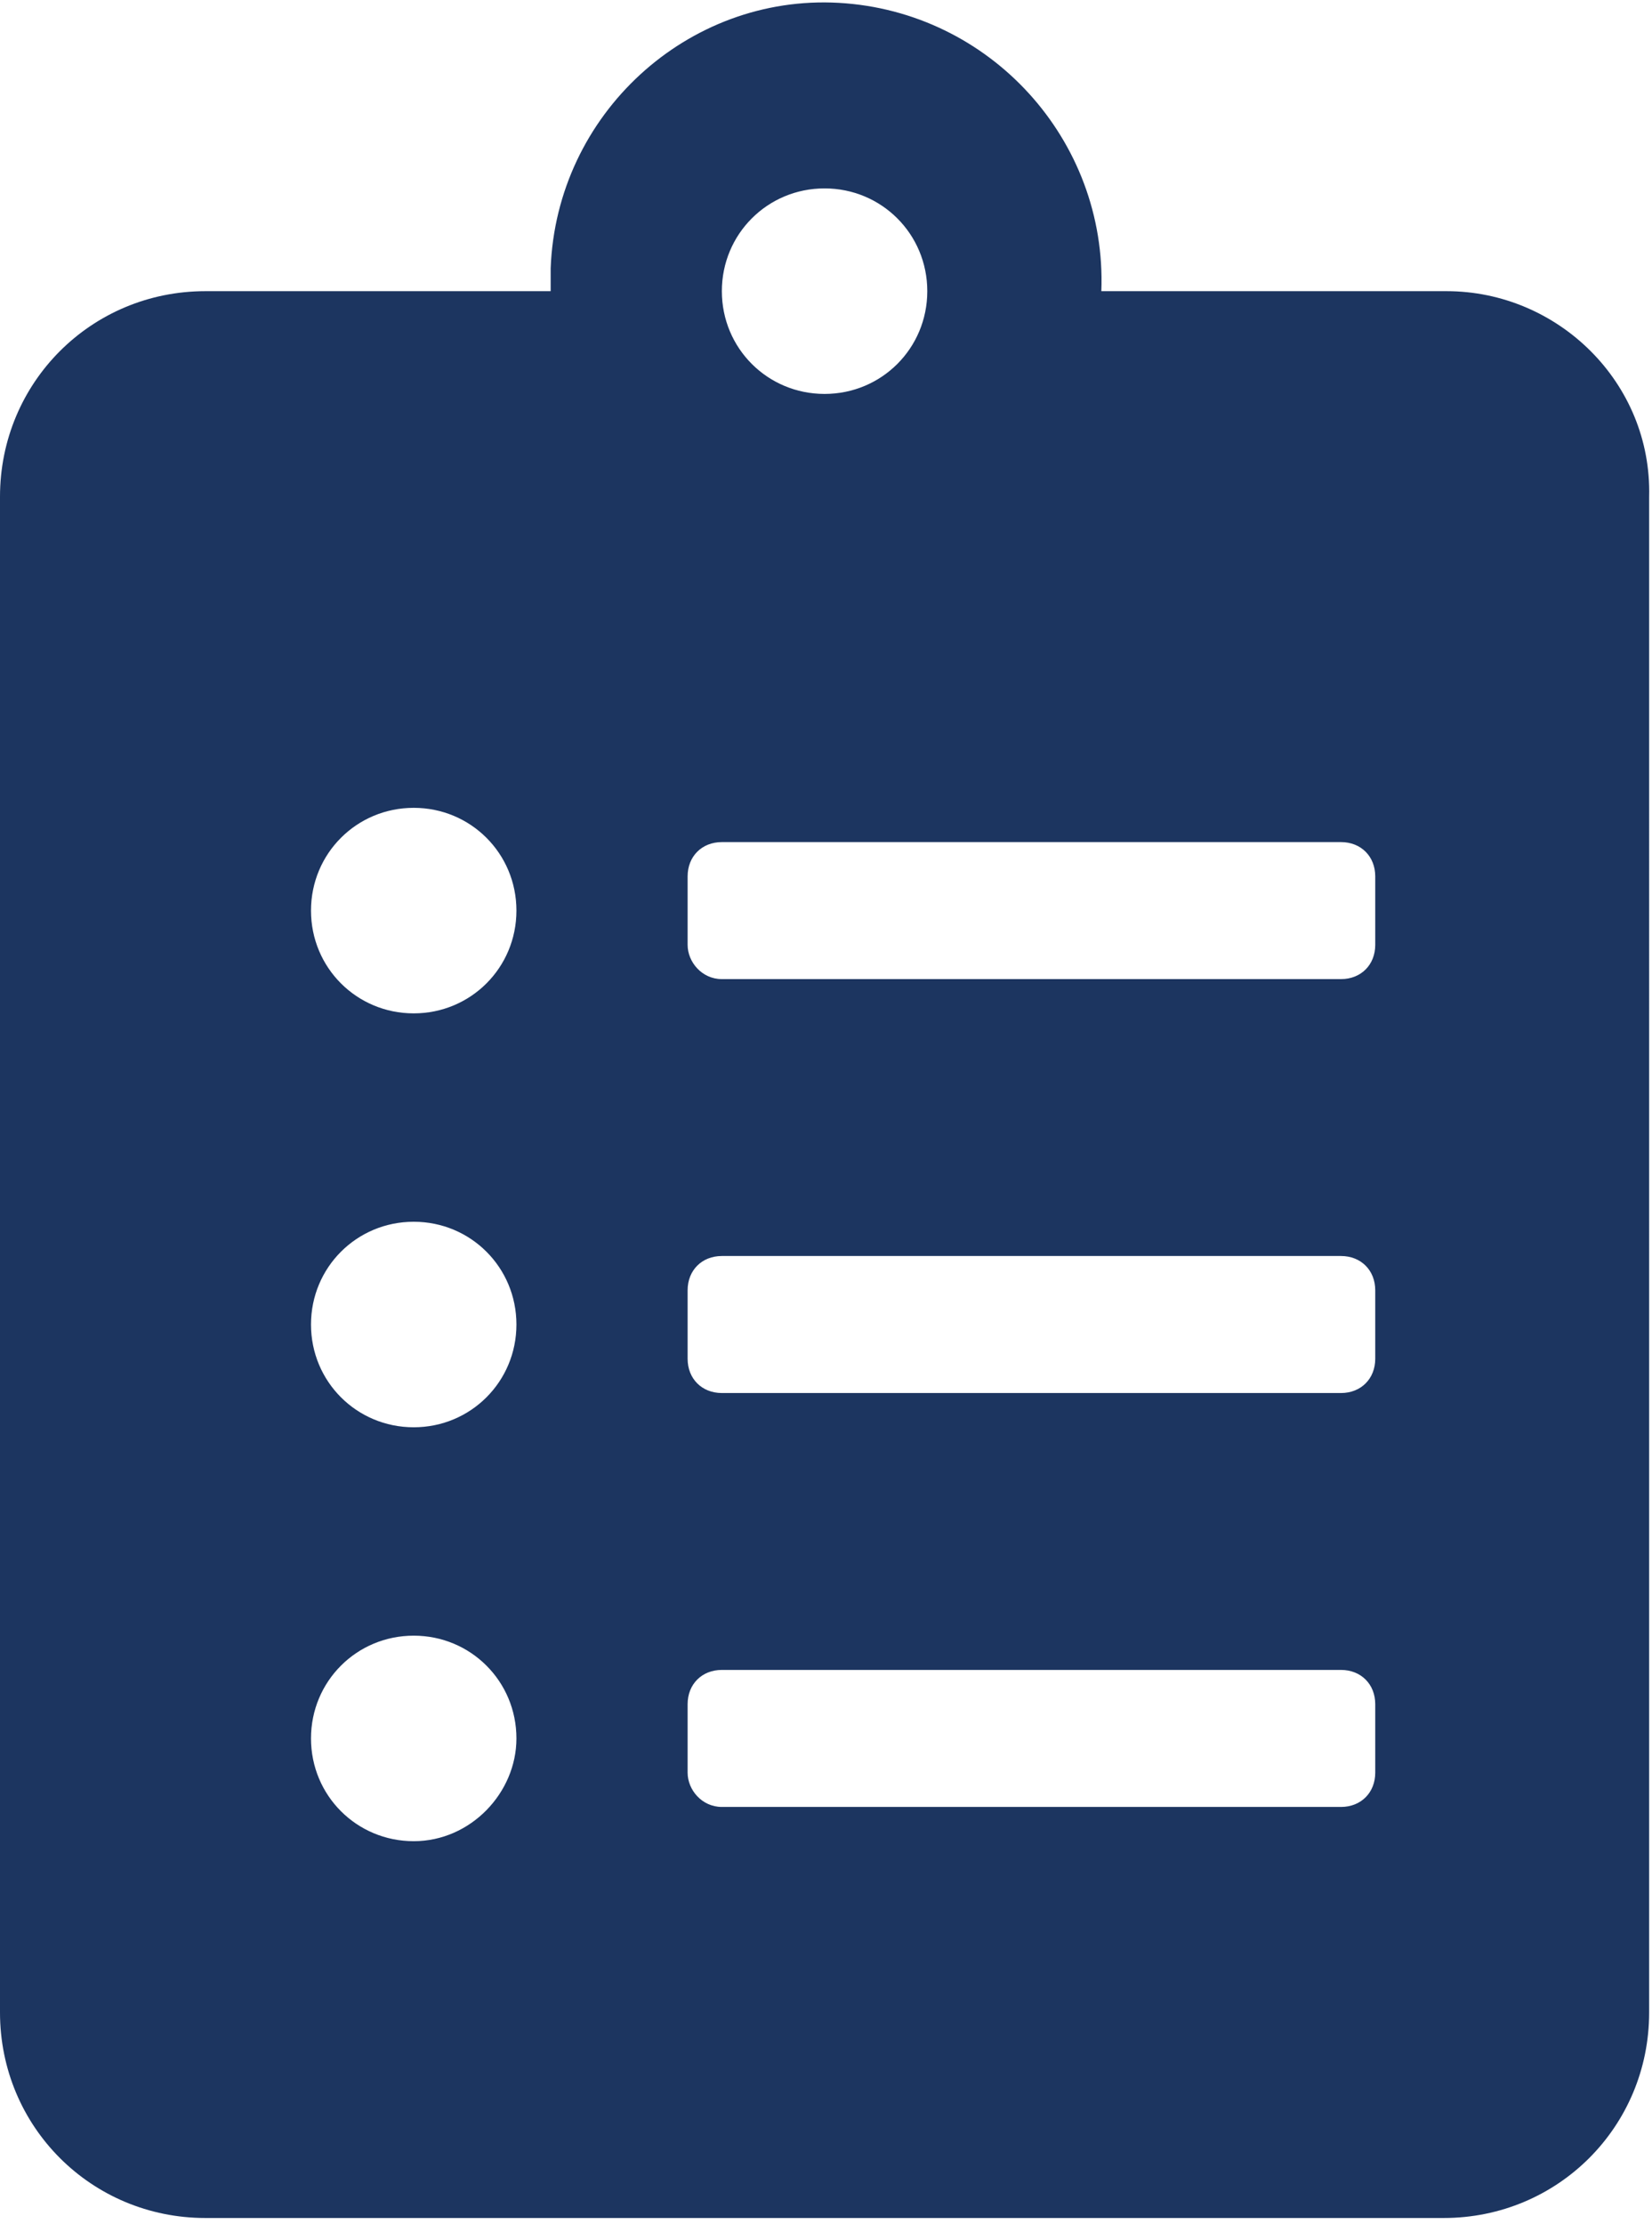 <?xml version="1.0" encoding="utf-8"?>
<!-- Generator: Adobe Illustrator 24.2.3, SVG Export Plug-In . SVG Version: 6.00 Build 0)  -->
<svg version="1.1" id="Capa_1" xmlns="http://www.w3.org/2000/svg" xmlns:xlink="http://www.w3.org/1999/xlink" x="0px" y="0px"
	 viewBox="0 0 57.9 77.9" style="enable-background:new 0 0 57.9 77.9;" xml:space="preserve">
<style type="text/css">
	.st0{fill:#1C3560;}
</style>
<path id="Icon_awesome-clipboard-list" class="st0" d="M50.7,10.2H38.6c0.2-5.3-3.9-9.8-9.2-10.1S19.5,4,19.3,9.4c0,0.2,0,0.4,0,0.5
	v0.3H7.2c-4,0-7.2,3.2-7.2,7.2v53.1c0,4,3.2,7.2,7.2,7.2h43.4c4,0,7.2-3.2,7.2-7.2V17.4C57.9,13.4,54.6,10.2,50.7,10.2L50.7,10.2z
	 M14.5,64.5c-2,0-3.6-1.6-3.6-3.6c0-2,1.6-3.6,3.6-3.6c2,0,3.6,1.6,3.6,3.6C18.1,62.8,16.5,64.5,14.5,64.5
	C14.5,64.5,14.5,64.5,14.5,64.5z M14.5,50c-2,0-3.6-1.6-3.6-3.6c0-2,1.6-3.6,3.6-3.6c2,0,3.6,1.6,3.6,3.6c0,0,0,0,0,0
	C18.1,48.4,16.5,50,14.5,50C14.5,50,14.5,50,14.5,50z M14.5,35.5c-2,0-3.6-1.6-3.6-3.6s1.6-3.6,3.6-3.6c2,0,3.6,1.6,3.6,3.6
	C18.1,33.9,16.5,35.5,14.5,35.5C14.5,35.5,14.5,35.5,14.5,35.5L14.5,35.5z M28.9,6.6c2,0,3.6,1.6,3.6,3.6c0,2-1.6,3.6-3.6,3.6
	c-2,0-3.6-1.6-3.6-3.6c0,0,0,0,0,0C25.3,8.2,26.9,6.6,28.9,6.6z M48.2,62.1c0,0.7-0.5,1.2-1.2,1.2H25.3c-0.7,0-1.2-0.6-1.2-1.2v-2.4
	c0-0.7,0.5-1.2,1.2-1.2H47c0.7,0,1.2,0.5,1.2,1.2V62.1z M48.2,47.6c0,0.7-0.5,1.2-1.2,1.2H25.3c-0.7,0-1.2-0.5-1.2-1.2v-2.4
	c0-0.7,0.5-1.2,1.2-1.2H47c0.7,0,1.2,0.5,1.2,1.2V47.6z M48.2,33.1c0,0.7-0.5,1.2-1.2,1.2H25.3c-0.7,0-1.2-0.6-1.2-1.2v-2.4
	c0-0.7,0.5-1.2,1.2-1.2H47c0.7,0,1.2,0.5,1.2,1.2V33.1z"/>
</svg>
